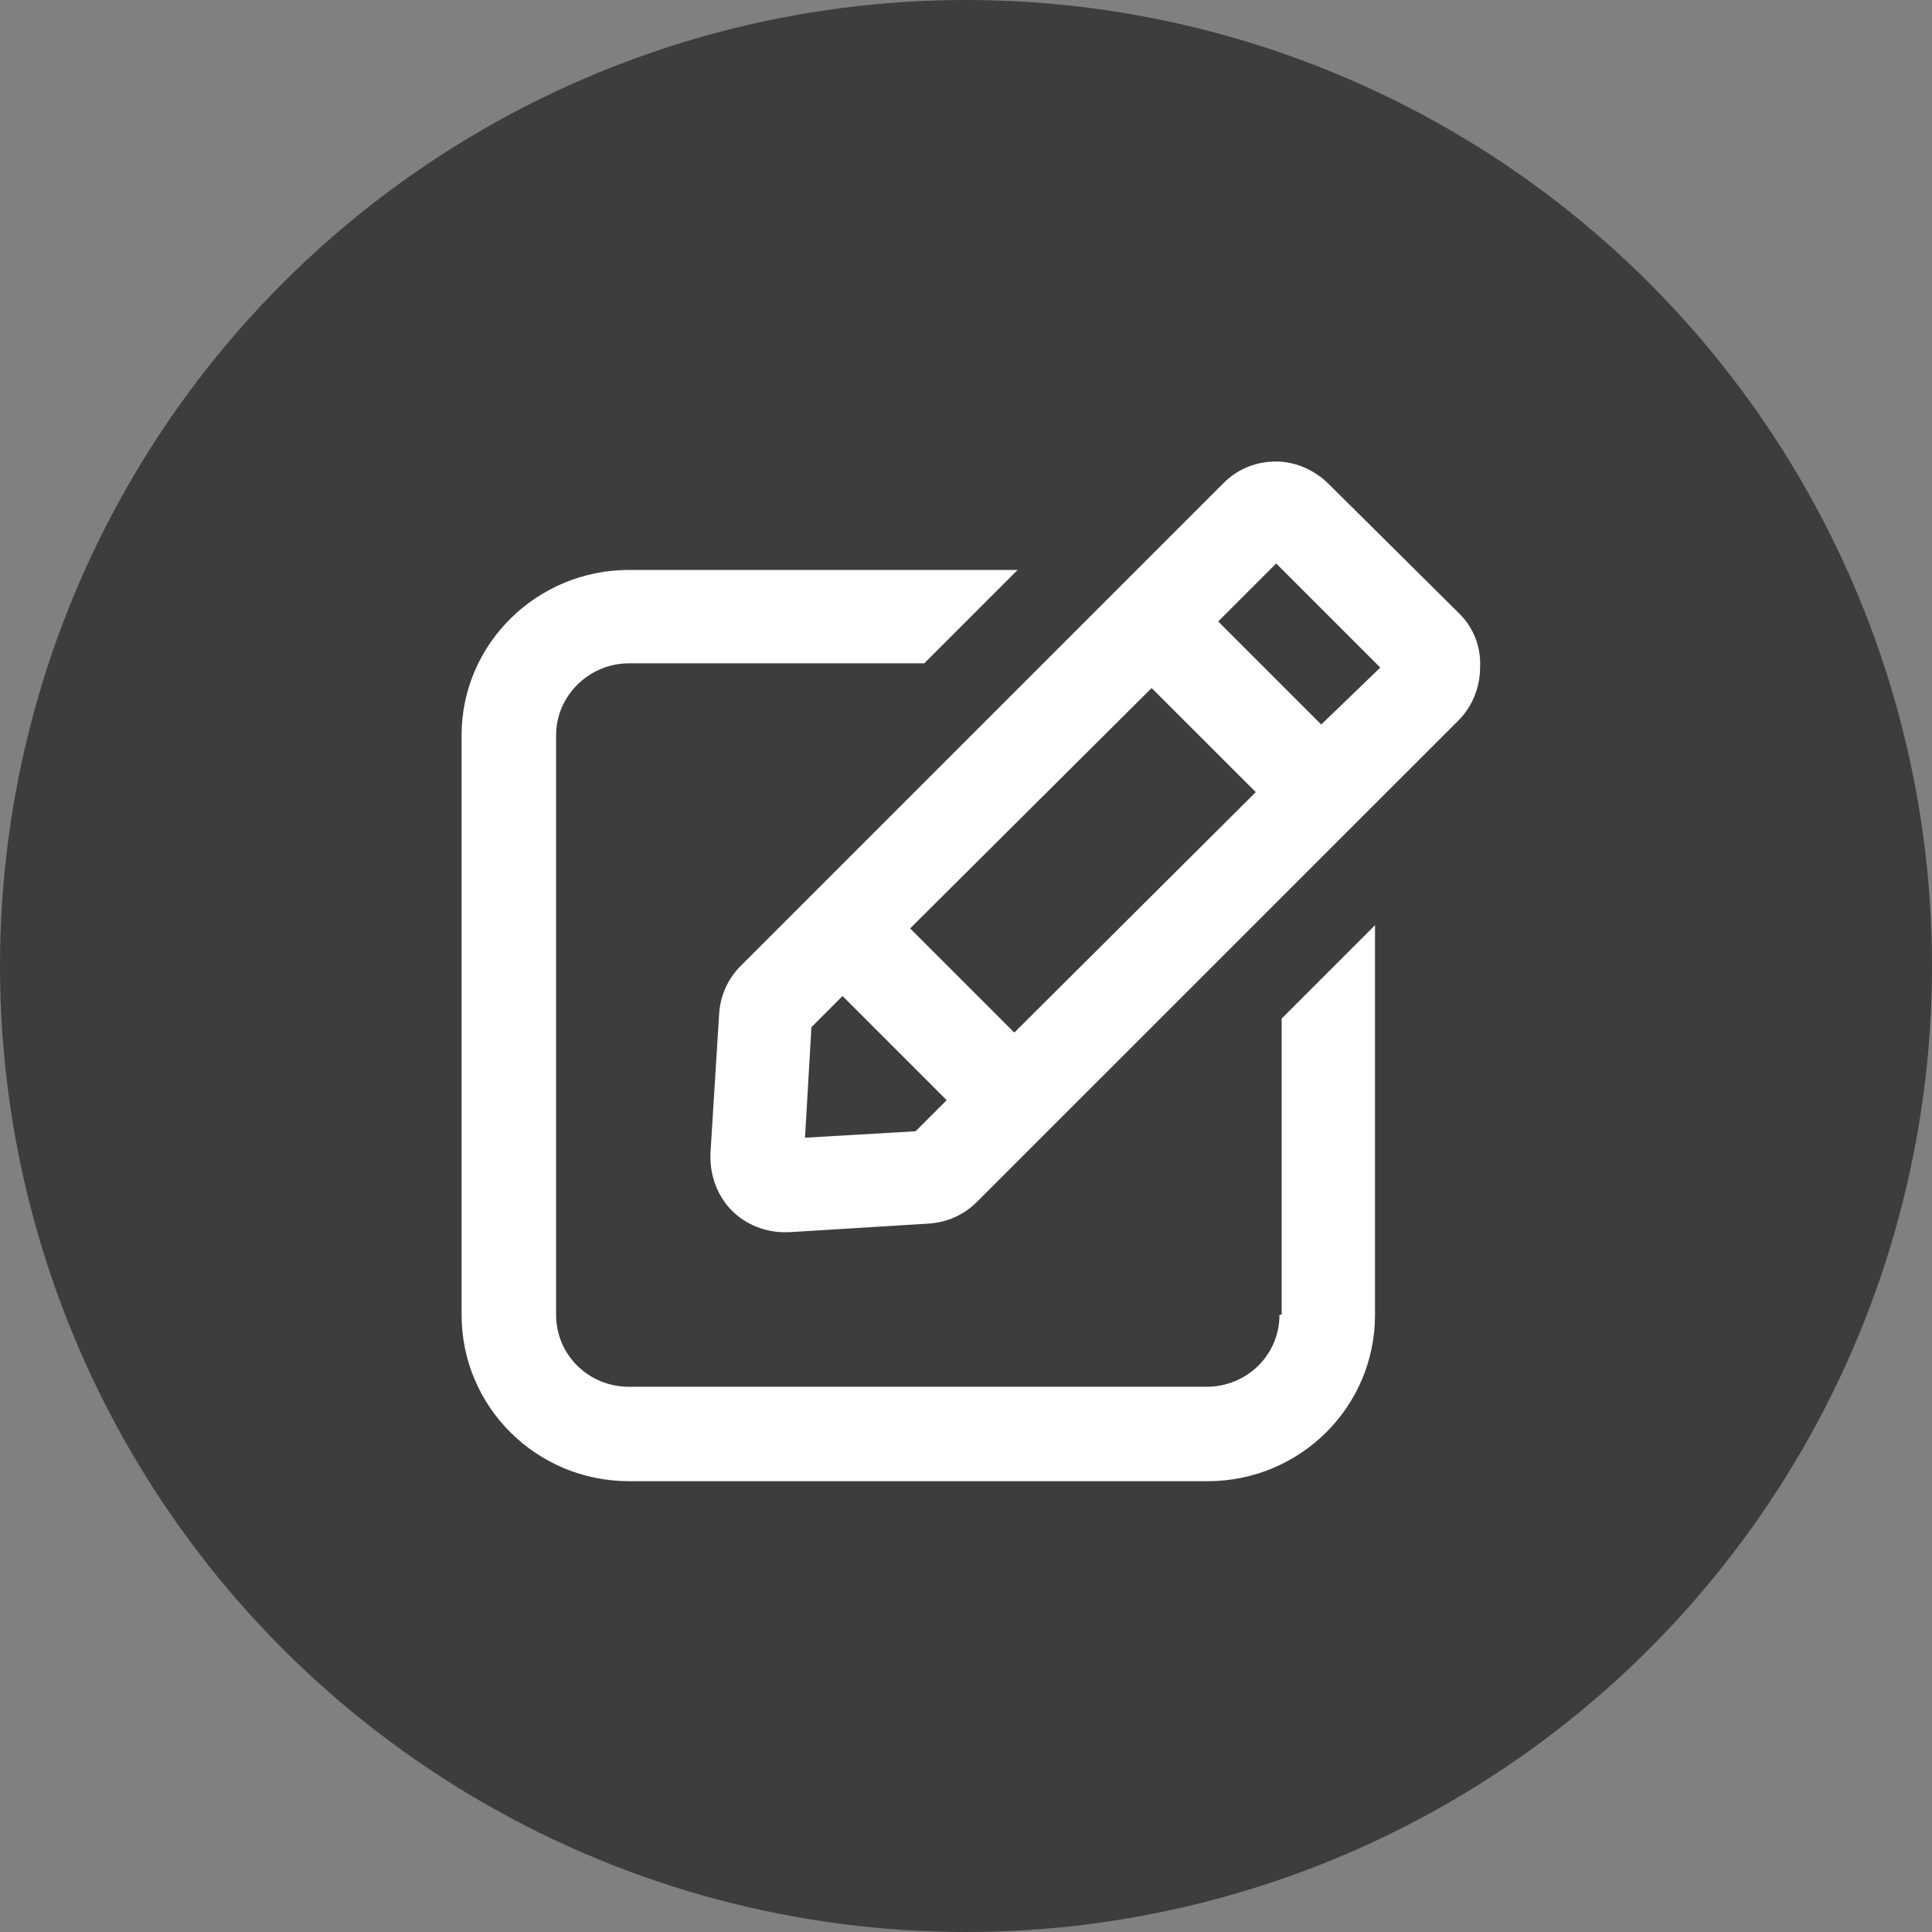 <svg width="24" height="24" viewBox="0 0 24 24" fill="none" xmlns="http://www.w3.org/2000/svg">
<rect x="0" y="0" width="24" height="24" fill="#808080" stroke="none"/>
<circle cx="12" cy="12" r="12" fill="#3D3D3D"/>
<path d="M15.894 16.333C15.894 16.84 15.481 17.227 14.988 17.227H7.814C7.308 17.227 6.908 16.827 6.908 16.333V9.133C6.908 8.64 7.321 8.24 7.814 8.24H11.481L12.641 7.08H7.814C6.668 7.08 5.734 8 5.734 9.133V16.333C5.734 17.48 6.668 18.4 7.814 18.4H15.001C16.148 18.4 17.081 17.48 17.081 16.333V11.493L15.921 12.653V16.333H15.894Z" fill="white"/>
<path d="M18.133 7.627L16.506 6.013C16.333 5.84 16.093 5.733 15.853 5.733C15.6 5.733 15.373 5.827 15.2 6L9.2 12C9.04 12.16 8.946 12.373 8.933 12.6L8.826 14.32C8.813 14.587 8.906 14.853 9.093 15.04C9.266 15.213 9.506 15.307 9.746 15.307C9.76 15.307 9.786 15.307 9.8 15.307L11.533 15.2C11.76 15.187 11.973 15.093 12.133 14.933L18.12 8.947C18.293 8.773 18.386 8.533 18.386 8.293C18.4 8.04 18.306 7.8 18.133 7.627ZM14.306 8.547L15.6 9.84L12.6 12.827L11.306 11.533L14.306 8.547ZM11.373 14.053L10 14.133L10.08 12.76L10.466 12.373L11.76 13.667L11.373 14.053ZM16.413 9L15.133 7.72L15.853 7L17.146 8.293L16.413 9Z" fill="white"/>
</svg>
